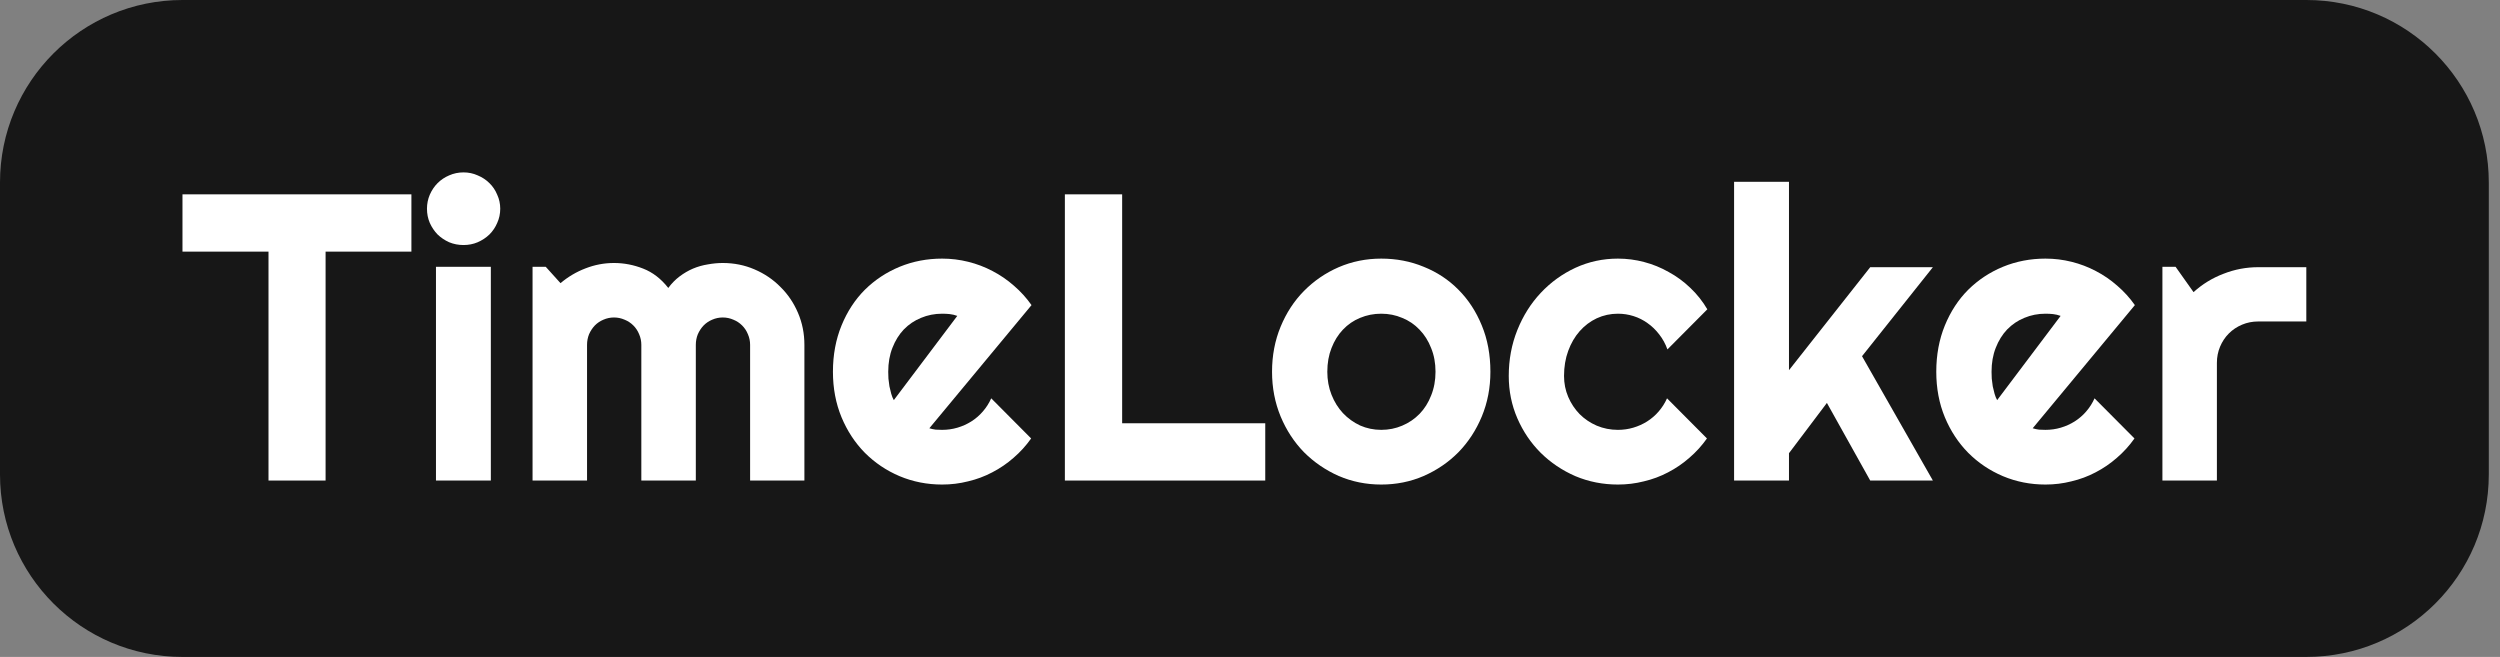 <svg width="137" height="36" viewBox="0 0 137 36" fill="none" xmlns="http://www.w3.org/2000/svg">
<rect x="0" y="0" width="137" height="36" fill="#808080" stroke="none"/>
<path d="M0 10C0 4.477 4.477 0 10 0H126.386C131.909 0 136.386 4.477 136.386 10V26C136.386 31.523 131.909 36 126.386 36H10C4.477 36 0 31.523 0 26V10Z" fill="#171717"/>
<path d="M121.486 26.334H118.5V14.62H119.222L120.206 16.009C120.688 15.572 121.234 15.236 121.847 15.003C122.459 14.762 123.094 14.642 123.75 14.642H126.386V17.617H123.75C123.436 17.617 123.141 17.675 122.864 17.792C122.587 17.909 122.346 18.069 122.142 18.273C121.938 18.477 121.778 18.718 121.661 18.995C121.544 19.272 121.486 19.568 121.486 19.881V26.334Z" fill="white"/>
<path d="M111.391 23.469C111.507 23.505 111.624 23.531 111.741 23.545C111.857 23.553 111.974 23.556 112.091 23.556C112.382 23.556 112.663 23.516 112.933 23.436C113.203 23.356 113.454 23.243 113.687 23.097C113.928 22.944 114.14 22.762 114.322 22.55C114.511 22.331 114.665 22.091 114.781 21.828L116.969 24.027C116.692 24.42 116.371 24.774 116.006 25.087C115.649 25.401 115.259 25.667 114.836 25.886C114.42 26.105 113.979 26.269 113.512 26.378C113.053 26.495 112.579 26.553 112.091 26.553C111.267 26.553 110.49 26.4 109.761 26.094C109.039 25.788 108.405 25.361 107.858 24.814C107.318 24.267 106.892 23.618 106.578 22.867C106.265 22.109 106.108 21.278 106.108 20.373C106.108 19.447 106.265 18.602 106.578 17.836C106.892 17.07 107.318 16.418 107.858 15.878C108.405 15.338 109.039 14.919 109.761 14.62C110.49 14.321 111.267 14.172 112.091 14.172C112.579 14.172 113.057 14.23 113.523 14.347C113.99 14.463 114.431 14.631 114.847 14.85C115.27 15.069 115.664 15.338 116.028 15.659C116.393 15.973 116.714 16.327 116.991 16.72L111.391 23.469ZM112.922 17.311C112.783 17.26 112.645 17.227 112.506 17.212C112.375 17.198 112.236 17.191 112.091 17.191C111.682 17.191 111.296 17.267 110.931 17.42C110.574 17.566 110.26 17.778 109.991 18.055C109.728 18.332 109.52 18.667 109.367 19.061C109.214 19.447 109.137 19.885 109.137 20.373C109.137 20.483 109.141 20.607 109.148 20.745C109.163 20.884 109.181 21.026 109.203 21.172C109.232 21.31 109.265 21.445 109.302 21.577C109.338 21.708 109.385 21.825 109.444 21.927L112.922 17.311Z" fill="white"/>
<path d="M98.036 26.334H95.028V9.961H98.036V20.286L102.488 14.642H105.922L102.039 19.52L105.922 26.334H102.488L100.114 22.08L98.036 24.836V26.334Z" fill="white"/>
<path d="M93.562 16.95L91.375 19.148C91.266 18.842 91.116 18.569 90.927 18.328C90.737 18.08 90.522 17.872 90.281 17.705C90.048 17.537 89.793 17.409 89.516 17.322C89.239 17.234 88.954 17.191 88.662 17.191C88.254 17.191 87.868 17.274 87.503 17.442C87.146 17.61 86.832 17.847 86.562 18.153C86.3 18.452 86.092 18.809 85.939 19.225C85.786 19.641 85.709 20.1 85.709 20.603C85.709 21.012 85.786 21.394 85.939 21.752C86.092 22.109 86.3 22.422 86.562 22.692C86.832 22.962 87.146 23.173 87.503 23.327C87.868 23.48 88.254 23.556 88.662 23.556C88.954 23.556 89.235 23.516 89.505 23.436C89.775 23.356 90.026 23.243 90.259 23.097C90.5 22.944 90.712 22.762 90.894 22.55C91.083 22.331 91.237 22.091 91.353 21.828L93.541 24.027C93.263 24.42 92.943 24.774 92.578 25.087C92.221 25.401 91.831 25.667 91.408 25.886C90.992 26.105 90.551 26.269 90.084 26.378C89.625 26.495 89.151 26.553 88.662 26.553C87.838 26.553 87.062 26.4 86.333 26.094C85.611 25.78 84.977 25.354 84.43 24.814C83.89 24.274 83.463 23.644 83.15 22.922C82.837 22.2 82.68 21.427 82.68 20.603C82.68 19.706 82.837 18.868 83.15 18.087C83.463 17.307 83.89 16.629 84.43 16.053C84.977 15.47 85.611 15.01 86.333 14.675C87.062 14.34 87.838 14.172 88.662 14.172C89.151 14.172 89.629 14.234 90.095 14.358C90.569 14.482 91.018 14.664 91.441 14.905C91.871 15.138 92.265 15.426 92.622 15.769C92.987 16.111 93.3 16.505 93.562 16.95Z" fill="white"/>
<path d="M81.674 20.373C81.674 21.248 81.517 22.065 81.203 22.823C80.89 23.575 80.463 24.227 79.924 24.781C79.384 25.328 78.749 25.762 78.02 26.083C77.299 26.396 76.522 26.553 75.691 26.553C74.867 26.553 74.09 26.396 73.361 26.083C72.639 25.762 72.005 25.328 71.458 24.781C70.918 24.227 70.492 23.575 70.178 22.823C69.865 22.065 69.708 21.248 69.708 20.373C69.708 19.484 69.865 18.66 70.178 17.902C70.492 17.143 70.918 16.491 71.458 15.944C72.005 15.39 72.639 14.956 73.361 14.642C74.09 14.329 74.867 14.172 75.691 14.172C76.522 14.172 77.299 14.321 78.02 14.62C78.749 14.912 79.384 15.331 79.924 15.878C80.463 16.418 80.89 17.07 81.203 17.836C81.517 18.594 81.674 19.44 81.674 20.373ZM78.666 20.373C78.666 19.892 78.585 19.458 78.425 19.072C78.272 18.678 78.06 18.343 77.791 18.066C77.521 17.781 77.204 17.566 76.839 17.42C76.482 17.267 76.099 17.191 75.691 17.191C75.282 17.191 74.896 17.267 74.531 17.42C74.174 17.566 73.86 17.781 73.591 18.066C73.328 18.343 73.12 18.678 72.967 19.072C72.814 19.458 72.737 19.892 72.737 20.373C72.737 20.826 72.814 21.245 72.967 21.631C73.12 22.018 73.328 22.353 73.591 22.637C73.86 22.922 74.174 23.148 74.531 23.316C74.896 23.476 75.282 23.556 75.691 23.556C76.099 23.556 76.482 23.48 76.839 23.327C77.204 23.173 77.521 22.958 77.791 22.681C78.06 22.404 78.272 22.069 78.425 21.675C78.585 21.281 78.666 20.847 78.666 20.373Z" fill="white"/>
<path d="M69.336 26.334H58.355V10.65H61.494V23.195H69.336V26.334Z" fill="white"/>
<path d="M50.928 23.469C51.045 23.505 51.161 23.531 51.278 23.545C51.395 23.553 51.511 23.556 51.628 23.556C51.92 23.556 52.2 23.516 52.47 23.436C52.74 23.356 52.992 23.243 53.225 23.097C53.466 22.944 53.677 22.762 53.859 22.55C54.049 22.331 54.202 22.091 54.319 21.828L56.506 24.027C56.229 24.42 55.908 24.774 55.544 25.087C55.187 25.401 54.796 25.667 54.373 25.886C53.958 26.105 53.517 26.269 53.05 26.378C52.591 26.495 52.117 26.553 51.628 26.553C50.804 26.553 50.028 26.4 49.298 26.094C48.577 25.788 47.942 25.361 47.395 24.814C46.856 24.267 46.429 23.618 46.116 22.867C45.802 22.109 45.645 21.278 45.645 20.373C45.645 19.447 45.802 18.602 46.116 17.836C46.429 17.07 46.856 16.418 47.395 15.878C47.942 15.338 48.577 14.919 49.298 14.62C50.028 14.321 50.804 14.172 51.628 14.172C52.117 14.172 52.594 14.23 53.061 14.347C53.528 14.463 53.969 14.631 54.384 14.85C54.807 15.069 55.201 15.338 55.566 15.659C55.93 15.973 56.251 16.327 56.528 16.72L50.928 23.469ZM52.459 17.311C52.321 17.26 52.182 17.227 52.044 17.212C51.913 17.198 51.774 17.191 51.628 17.191C51.22 17.191 50.833 17.267 50.469 17.42C50.111 17.566 49.798 17.778 49.528 18.055C49.266 18.332 49.058 18.667 48.905 19.061C48.752 19.447 48.675 19.885 48.675 20.373C48.675 20.483 48.679 20.607 48.686 20.745C48.7 20.884 48.719 21.026 48.741 21.172C48.77 21.31 48.803 21.445 48.839 21.577C48.876 21.708 48.923 21.825 48.981 21.927L52.459 17.311Z" fill="white"/>
<path d="M44.081 26.334H41.106V18.897C41.106 18.693 41.066 18.5 40.986 18.317C40.913 18.135 40.807 17.974 40.669 17.836C40.53 17.697 40.37 17.592 40.188 17.519C40.005 17.439 39.812 17.398 39.608 17.398C39.404 17.398 39.21 17.439 39.028 17.519C38.853 17.592 38.696 17.697 38.558 17.836C38.427 17.974 38.321 18.135 38.241 18.317C38.168 18.5 38.131 18.693 38.131 18.897V26.334H35.145V18.897C35.145 18.693 35.105 18.5 35.025 18.317C34.952 18.135 34.846 17.974 34.708 17.836C34.569 17.697 34.409 17.592 34.227 17.519C34.044 17.439 33.851 17.398 33.647 17.398C33.443 17.398 33.249 17.439 33.067 17.519C32.892 17.592 32.735 17.697 32.597 17.836C32.466 17.974 32.36 18.135 32.28 18.317C32.207 18.5 32.17 18.693 32.17 18.897V26.334H29.184V14.62H29.906L30.716 15.517C31.131 15.167 31.587 14.897 32.083 14.708C32.586 14.511 33.107 14.412 33.647 14.412C34.194 14.412 34.726 14.515 35.244 14.719C35.769 14.923 36.228 15.277 36.622 15.78C36.804 15.532 37.012 15.32 37.245 15.145C37.479 14.97 37.723 14.828 37.978 14.719C38.241 14.609 38.51 14.533 38.788 14.489C39.065 14.438 39.338 14.412 39.608 14.412C40.228 14.412 40.807 14.529 41.347 14.762C41.894 14.996 42.368 15.317 42.769 15.725C43.177 16.126 43.498 16.6 43.731 17.147C43.965 17.694 44.081 18.277 44.081 18.897V26.334Z" fill="white"/>
<path d="M27.413 11.438C27.413 11.715 27.358 11.973 27.248 12.214C27.146 12.455 27.004 12.666 26.822 12.848C26.64 13.024 26.424 13.166 26.177 13.275C25.936 13.377 25.677 13.428 25.4 13.428C25.123 13.428 24.86 13.377 24.613 13.275C24.372 13.166 24.16 13.024 23.978 12.848C23.803 12.666 23.661 12.455 23.552 12.214C23.45 11.973 23.398 11.715 23.398 11.438C23.398 11.168 23.45 10.912 23.552 10.672C23.661 10.424 23.803 10.213 23.978 10.037C24.16 9.855 24.372 9.713 24.613 9.611C24.86 9.502 25.123 9.447 25.4 9.447C25.677 9.447 25.936 9.502 26.177 9.611C26.424 9.713 26.64 9.855 26.822 10.037C27.004 10.213 27.146 10.424 27.248 10.672C27.358 10.912 27.413 11.168 27.413 11.438ZM26.898 26.334H23.891V14.62H26.898V26.334Z" fill="white"/>
<path d="M17.842 26.334H14.714V13.789H10V10.65H22.545V13.789H17.842V26.334Z" fill="white"/>
</svg>
